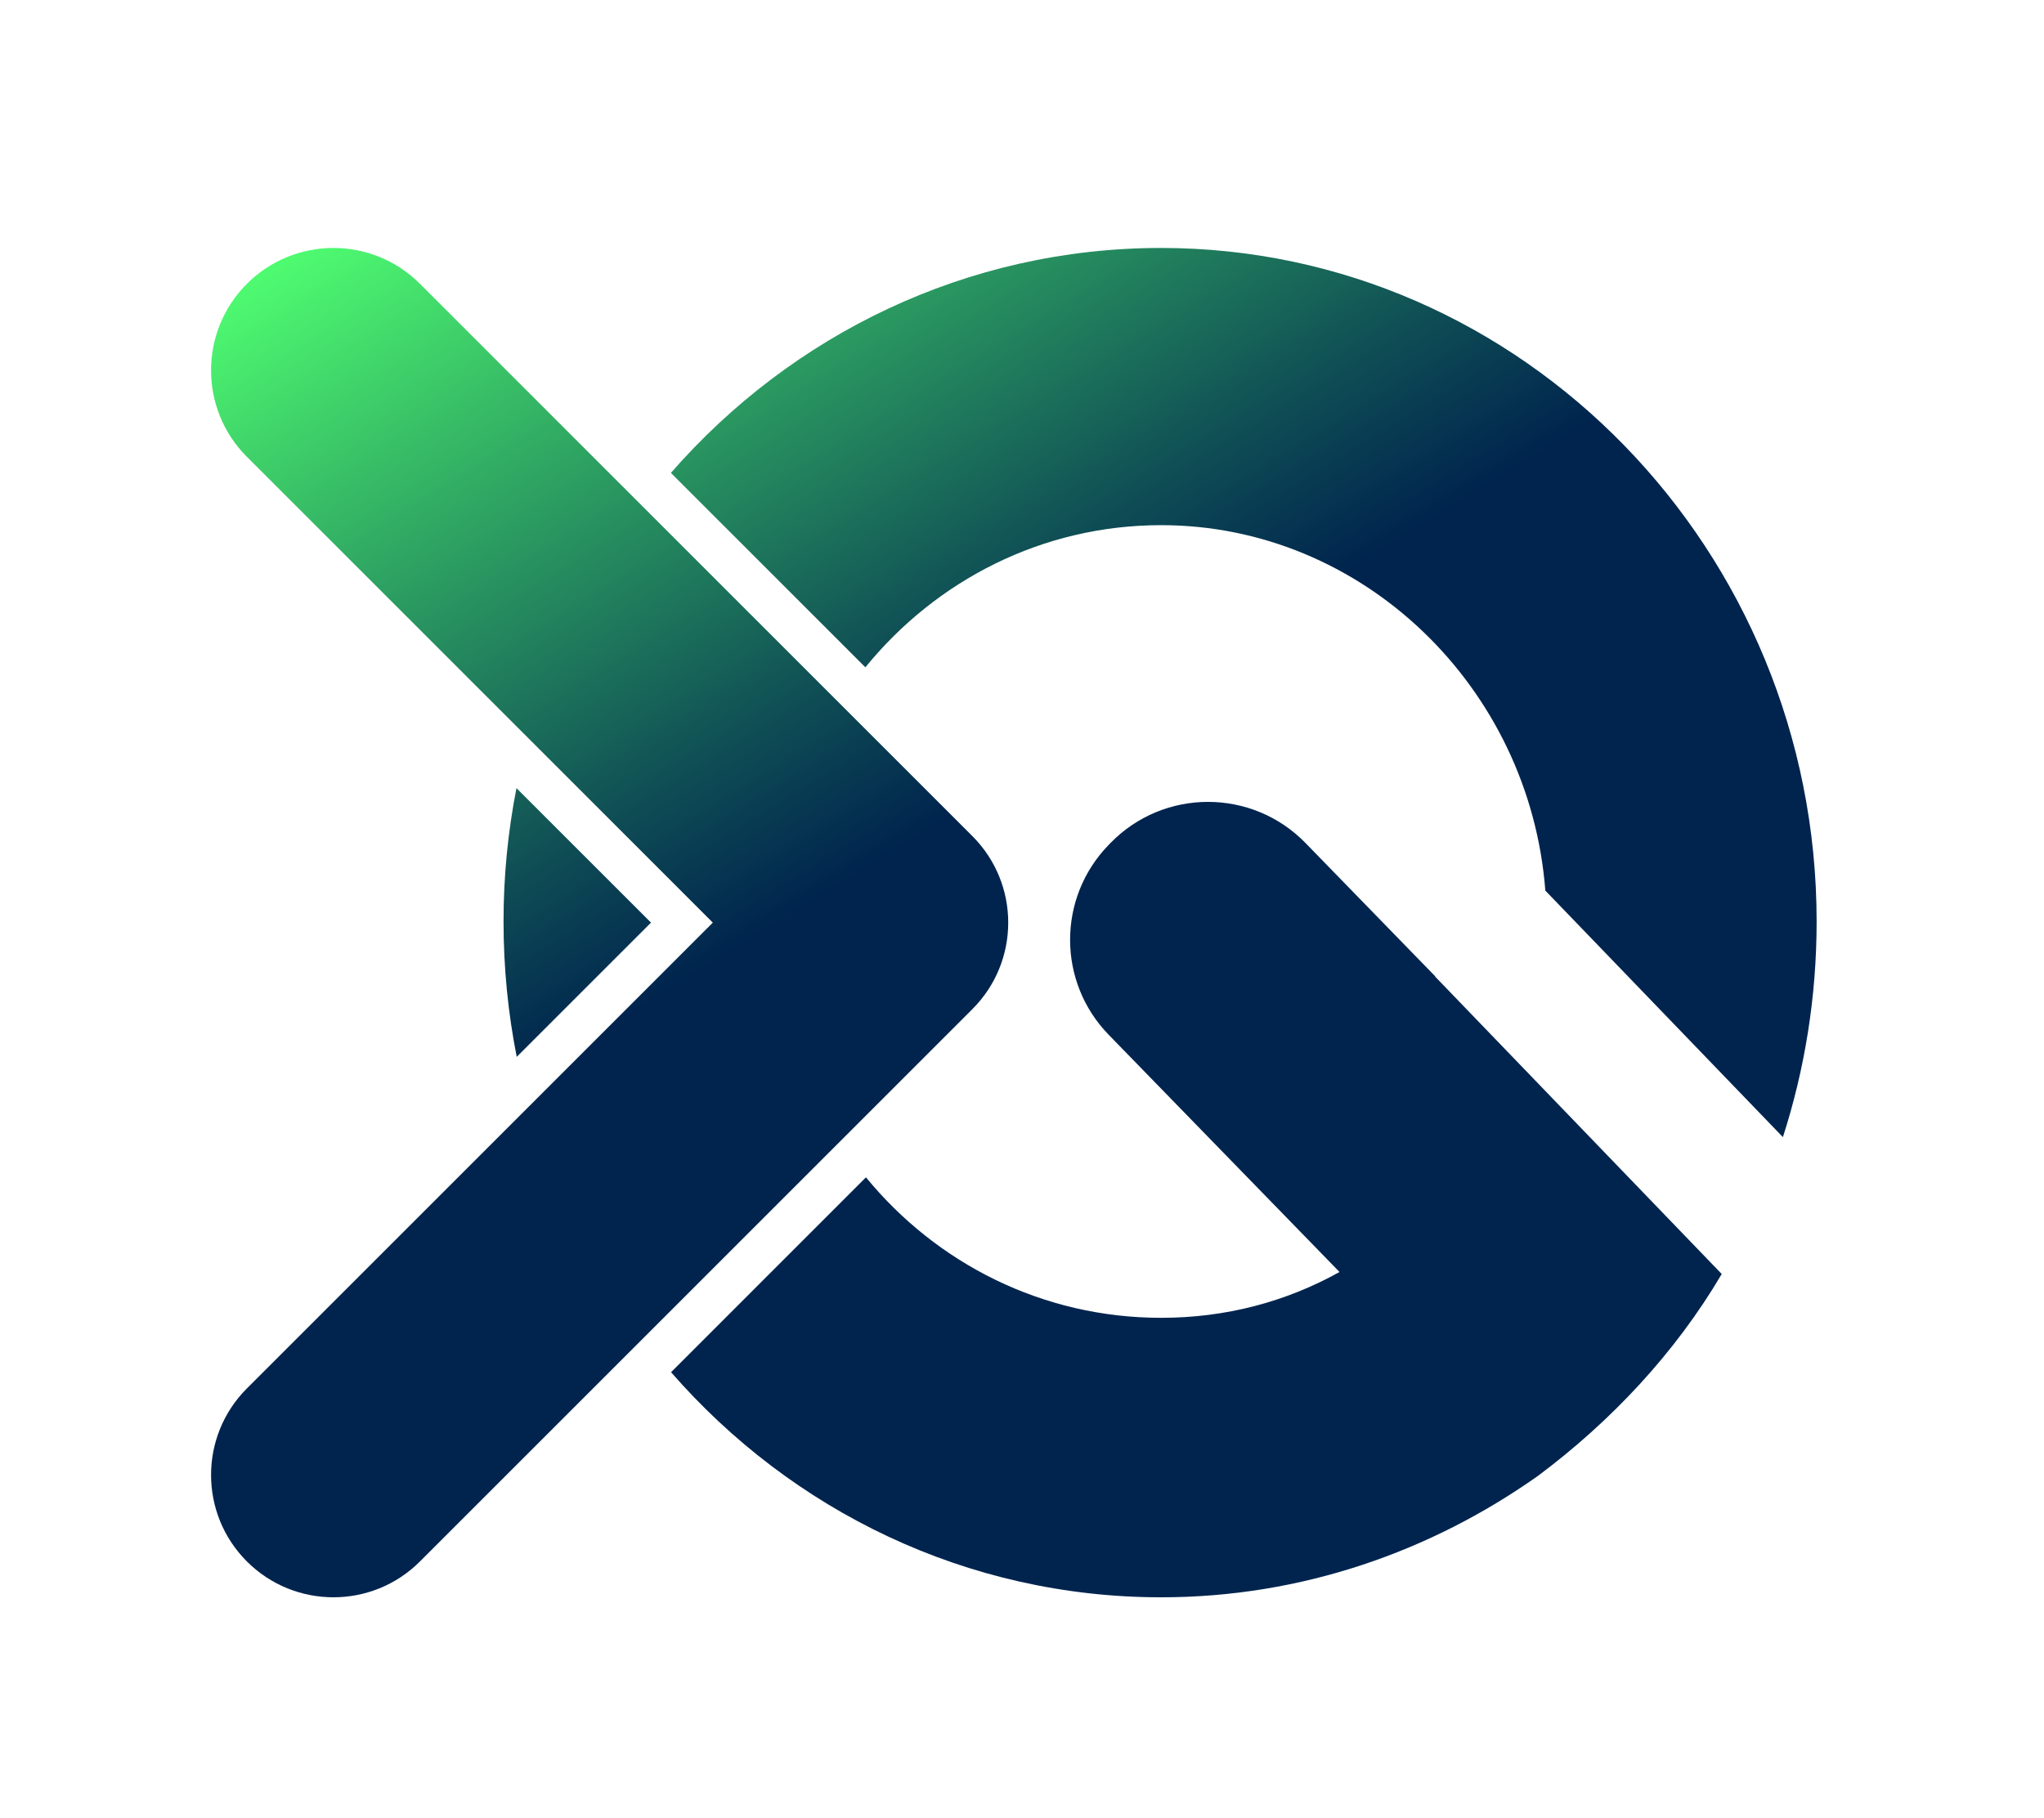 <?xml version="1.0" encoding="utf-8"?>
<!-- Generator: Adobe Illustrator 23.0.0, SVG Export Plug-In . SVG Version: 6.00 Build 0)  -->
<svg version="1.1" id="Capa_1" xmlns="http://www.w3.org/2000/svg" xmlns:xlink="http://www.w3.org/1999/xlink" x="0px" y="0px"
	 viewBox="0 0 2829.65 2516.78" style="enable-background:new 0 0 2829.65 2516.78;" xml:space="preserve">
<style type="text/css">
	.st0{clip-path:url(#SVGID_2_);fill:url(#SVGID_3_);}
	.st1{clip-path:url(#SVGID_5_);fill:url(#SVGID_6_);}
	.st2{clip-path:url(#SVGID_8_);fill:url(#SVGID_9_);}
	.st3{clip-path:url(#SVGID_11_);fill:url(#SVGID_12_);}
	.st4{clip-path:url(#SVGID_14_);fill:url(#SVGID_15_);}
	.st5{clip-path:url(#SVGID_17_);fill:url(#SVGID_18_);}
	.st6{clip-path:url(#SVGID_20_);fill:url(#SVGID_21_);}
</style>
<g>
	<defs>
		<path id="SVGID_1_" d="M2586.83,983.99c0.25,0,0.83-0.37,0.32-0.37C2586.9,983.62,2586.32,983.99,2586.83,983.99"/>
	</defs>
	<clipPath id="SVGID_2_">
		<use xlink:href="#SVGID_1_"  style="overflow:visible;"/>
	</clipPath>
	
		<linearGradient id="SVGID_3_" gradientUnits="userSpaceOnUse" x1="0" y1="2516.782" x2="1" y2="2516.782" gradientTransform="matrix(0.727 0 0 -0.727 2586.626 2813.598)">
		<stop  offset="0" style="stop-color:#02EDF3"/>
		<stop  offset="0.26" style="stop-color:#01B6C6"/>
		<stop  offset="0.771" style="stop-color:#004E70"/>
		<stop  offset="1" style="stop-color:#00244E"/>
	</linearGradient>
	<rect x="2586.32" y="983.62" class="st0" width="1.35" height="0.37"/>
</g>
<g>
	<defs>
		<path id="SVGID_4_" d="M2553.13,968.84c0.24,0,0.83-0.37,0.32-0.37C2553.21,968.47,2552.62,968.84,2553.13,968.84"/>
	</defs>
	<clipPath id="SVGID_5_">
		<use xlink:href="#SVGID_4_"  style="overflow:visible;"/>
	</clipPath>
	
		<linearGradient id="SVGID_6_" gradientUnits="userSpaceOnUse" x1="0" y1="2516.782" x2="1" y2="2516.782" gradientTransform="matrix(0.727 0 0 -0.727 2552.928 2798.451)">
		<stop  offset="0" style="stop-color:#02EDF3"/>
		<stop  offset="0.26" style="stop-color:#01B6C6"/>
		<stop  offset="0.771" style="stop-color:#004E70"/>
		<stop  offset="1" style="stop-color:#00244E"/>
	</linearGradient>
	<rect x="2552.62" y="968.47" class="st1" width="1.34" height="0.37"/>
</g>
<g>
	<defs>
		<path id="SVGID_7_" d="M1789.99,650.1c0.25,0,0.83-0.37,0.32-0.37C1790.06,649.74,1789.48,650.1,1789.99,650.1"/>
	</defs>
	<clipPath id="SVGID_8_">
		<use xlink:href="#SVGID_7_"  style="overflow:visible;"/>
	</clipPath>
	
		<linearGradient id="SVGID_9_" gradientUnits="userSpaceOnUse" x1="0" y1="2516.782" x2="1" y2="2516.782" gradientTransform="matrix(0.724 0 0 -0.724 1789.784 2471.669)">
		<stop  offset="0" style="stop-color:#02EDF3"/>
		<stop  offset="0.26" style="stop-color:#01B6C6"/>
		<stop  offset="0.771" style="stop-color:#004E70"/>
		<stop  offset="1" style="stop-color:#00244E"/>
	</linearGradient>
	<rect x="1789.48" y="649.74" class="st2" width="1.34" height="0.37"/>
</g>
<g>
	<defs>
		<path id="SVGID_10_" d="M697.08,1275.91c0,64.21,6.29,126.91,18.26,187.46l185.88-185.88l-186.23-186.21
			C703.26,1150.98,697.06,1212.71,697.08,1275.91"/>
	</defs>
	<clipPath id="SVGID_11_">
		<use xlink:href="#SVGID_10_"  style="overflow:visible;"/>
	</clipPath>
	
		<linearGradient id="SVGID_12_" gradientUnits="userSpaceOnUse" x1="-13.401" y1="2508.033" x2="0.328" y2="2508.033" gradientTransform="matrix(44.365 71.954 71.954 -44.365 -179601.969 112646.102)">
		<stop  offset="0" style="stop-color:#50FF71"/>
		<stop  offset="0.317" style="stop-color:#35B665"/>
		<stop  offset="0.789" style="stop-color:#0F4E55"/>
		<stop  offset="1" style="stop-color:#00244E"/>
	</linearGradient>
	<polygon class="st3" points="844.98,1000.07 1067.45,1360.88 753.3,1554.57 530.83,1193.77 	"/>
</g>
<g>
	<defs>
		<path id="SVGID_13_" d="M928.77,654.79l269.21,269.2c97.7-120.07,244.5-196.84,409.52-196.84c279.17,0,510.27,224.43,531.8,506
			l328.89,341.34c30.23-93.89,46.69-193.94,46.69-298.59c0-513.86-407.4-932.57-907.38-932.57
			C1337.69,343.33,1095.45,463.81,928.77,654.79"/>
	</defs>
	<clipPath id="SVGID_14_">
		<use xlink:href="#SVGID_13_"  style="overflow:visible;"/>
	</clipPath>
	
		<linearGradient id="SVGID_15_" gradientUnits="userSpaceOnUse" x1="-13.401" y1="2518.387" x2="0.328" y2="2518.387" gradientTransform="matrix(44.365 71.954 71.954 -44.365 -179536.188 112605.539)">
		<stop  offset="0" style="stop-color:#50FF71"/>
		<stop  offset="0.317" style="stop-color:#35B665"/>
		<stop  offset="0.789" style="stop-color:#0F4E55"/>
		<stop  offset="1" style="stop-color:#00244E"/>
	</linearGradient>
	<polygon class="st4" points="2077.99,-365.25 3064.9,1235.37 1365.67,2283.09 378.76,682.46 	"/>
</g>
<g>
	<defs>
		<path id="SVGID_16_" d="M1537.23,1167.36l-2.43,2.49c-71.19,73.17-71.19,189.71,0,262.89l319.61,328.51
			c-74.07,41.23-157.4,63.44-246.91,63.44c-164.55,0-310.98-75.36-408.7-194.53l-269.8,269.82
			c166.66,191.31,408.82,311.69,678.51,311.69c194.44,0,373.43-63.43,521.57-168.1c100.99-75.49,189.77-169.74,254.44-279.54
			l-396.88-411.94l0.25-0.25l-179.49-184.47c-37-38.04-86.05-57.06-135.09-57.06C1623.28,1110.3,1574.23,1129.31,1537.23,1167.36"/>
	</defs>
	<clipPath id="SVGID_17_">
		<use xlink:href="#SVGID_16_"  style="overflow:visible;"/>
	</clipPath>
	
		<linearGradient id="SVGID_18_" gradientUnits="userSpaceOnUse" x1="-13.401" y1="2513.869" x2="0.328" y2="2513.869" gradientTransform="matrix(44.365 71.954 71.954 -44.365 -179572.234 112627.773)">
		<stop  offset="0" style="stop-color:#50FF71"/>
		<stop  offset="0.317" style="stop-color:#35B665"/>
		<stop  offset="0.789" style="stop-color:#0F4E55"/>
		<stop  offset="1" style="stop-color:#00244E"/>
	</linearGradient>
	<polygon class="st5" points="1982.88,460.5 2875.55,1908.28 1329.66,2861.45 436.99,1413.67 	"/>
</g>
<g>
	<defs>
		<path id="SVGID_19_" d="M341.8,392.95c-66.15,66.17-66.15,173.42,0,239.58l644.98,644.96L341.8,1922.45
			c-66.15,66.17-66.15,173.43,0,239.59c33.08,33.07,76.44,49.61,119.79,49.61s86.71-16.54,119.78-49.61l764.76-764.76
			c66.16-66.16,66.16-173.42,0-239.58L581.37,392.95c-33.07-33.07-76.43-49.61-119.78-49.61S374.88,359.88,341.8,392.95"/>
	</defs>
	<clipPath id="SVGID_20_">
		<use xlink:href="#SVGID_19_"  style="overflow:visible;"/>
	</clipPath>
	
		<linearGradient id="SVGID_21_" gradientUnits="userSpaceOnUse" x1="-13.401" y1="2508.588" x2="0.328" y2="2508.588" gradientTransform="matrix(44.365 71.954 71.954 -44.365 -179609.5 112650.75)">
		<stop  offset="0" style="stop-color:#50FF71"/>
		<stop  offset="0.317" style="stop-color:#35B665"/>
		<stop  offset="0.789" style="stop-color:#0F4E55"/>
		<stop  offset="1" style="stop-color:#00244E"/>
	</linearGradient>
	<polygon class="st6" points="1099.2,-164.45 2246.95,1697.02 588.74,2719.44 -559,857.97 	"/>
</g>
</svg>
